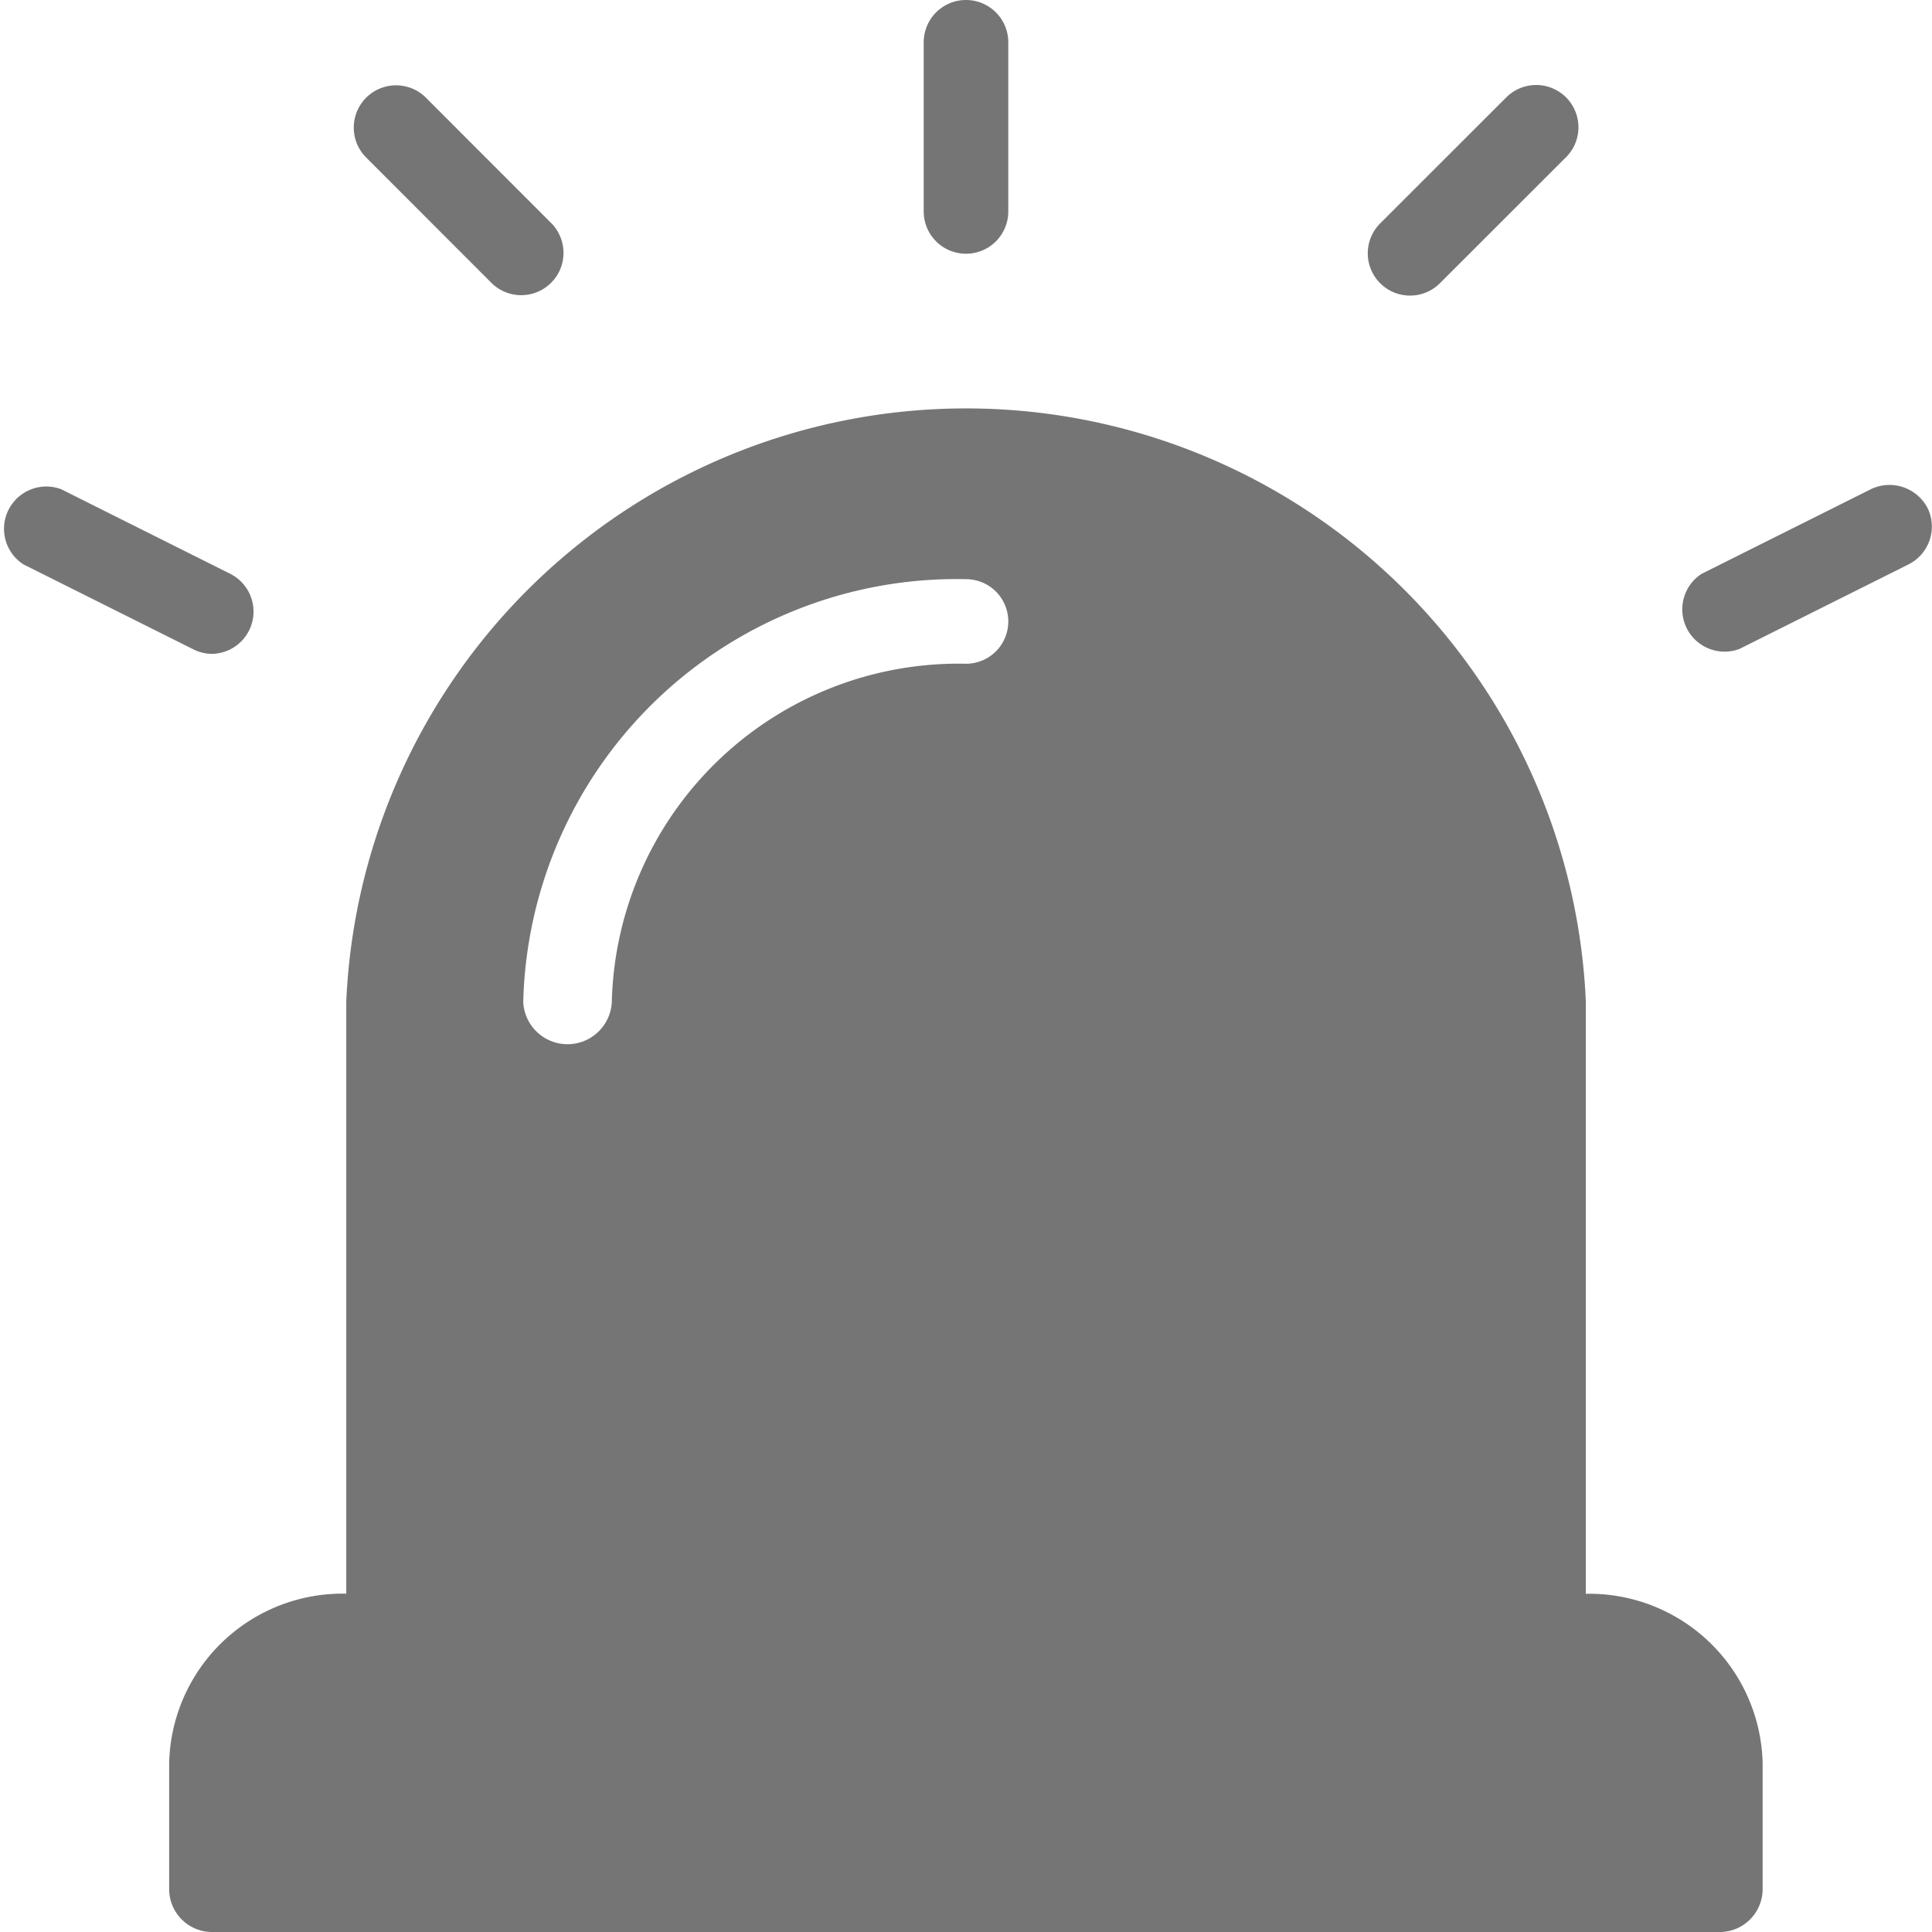 <svg id="그룹_1177" data-name="그룹 1177" xmlns="http://www.w3.org/2000/svg" width="18" height="18" viewBox="0 0 18 18">
  <path id="패스_1557" data-name="패스 1557" d="M55.865,96.365V90.849a5.78,5.78,0,0,0-11.549,0v5.515a1.616,1.616,0,0,0-1.65,1.576v1.182a.4.4,0,0,0,.412.394H57.1a.4.4,0,0,0,.412-.394V97.94A1.616,1.616,0,0,0,55.865,96.365ZM50.09,87.7a3.232,3.232,0,0,0-3.3,3.152.413.413,0,0,1-.825,0,4.04,4.04,0,0,1,4.125-3.94.394.394,0,1,1,0,.788Z" transform="translate(-41.09 -81.516)" fill="#757575"/>
  <path id="패스_1558" data-name="패스 1558" d="M224.394,2.364a.394.394,0,0,0,.394-.394V.394a.394.394,0,0,0-.788,0V1.97A.394.394,0,0,0,224.394,2.364Z" transform="translate(-215.394)" fill="#757575"/>
  <path id="패스_1559" data-name="패스 1559" d="M331.041,23.3a.393.393,0,0,0,.279-.115l1.183-1.182a.394.394,0,0,0-.557-.557l-1.183,1.182a.394.394,0,0,0,.279.672Z" transform="translate(-317.905 -20.546)" fill="#757575"/>
  <path id="패스_1560" data-name="패스 1560" d="M86.63,23.188a.394.394,0,0,0,.557-.557l-1.181-1.182a.394.394,0,0,0-.557.557Z" transform="translate(-82.045 -20.546)" fill="#757575"/>
  <path id="패스_1561" data-name="패스 1561" d="M407.655,117.56a.4.4,0,0,0-.529-.176l-1.576.788a.394.394,0,0,0,.352.7l1.576-.788A.394.394,0,0,0,407.655,117.56Z" transform="translate(-389.696 -112.826)" fill="#757575"/>
  <path id="패스_1562" data-name="패스 1562" d="M1.969,118.927a.394.394,0,0,0,.176-.746L.57,117.393a.394.394,0,0,0-.352.7l1.576.788A.4.4,0,0,0,1.969,118.927Z" transform="translate(0 -112.835)" fill="#757575"/>
</svg>

